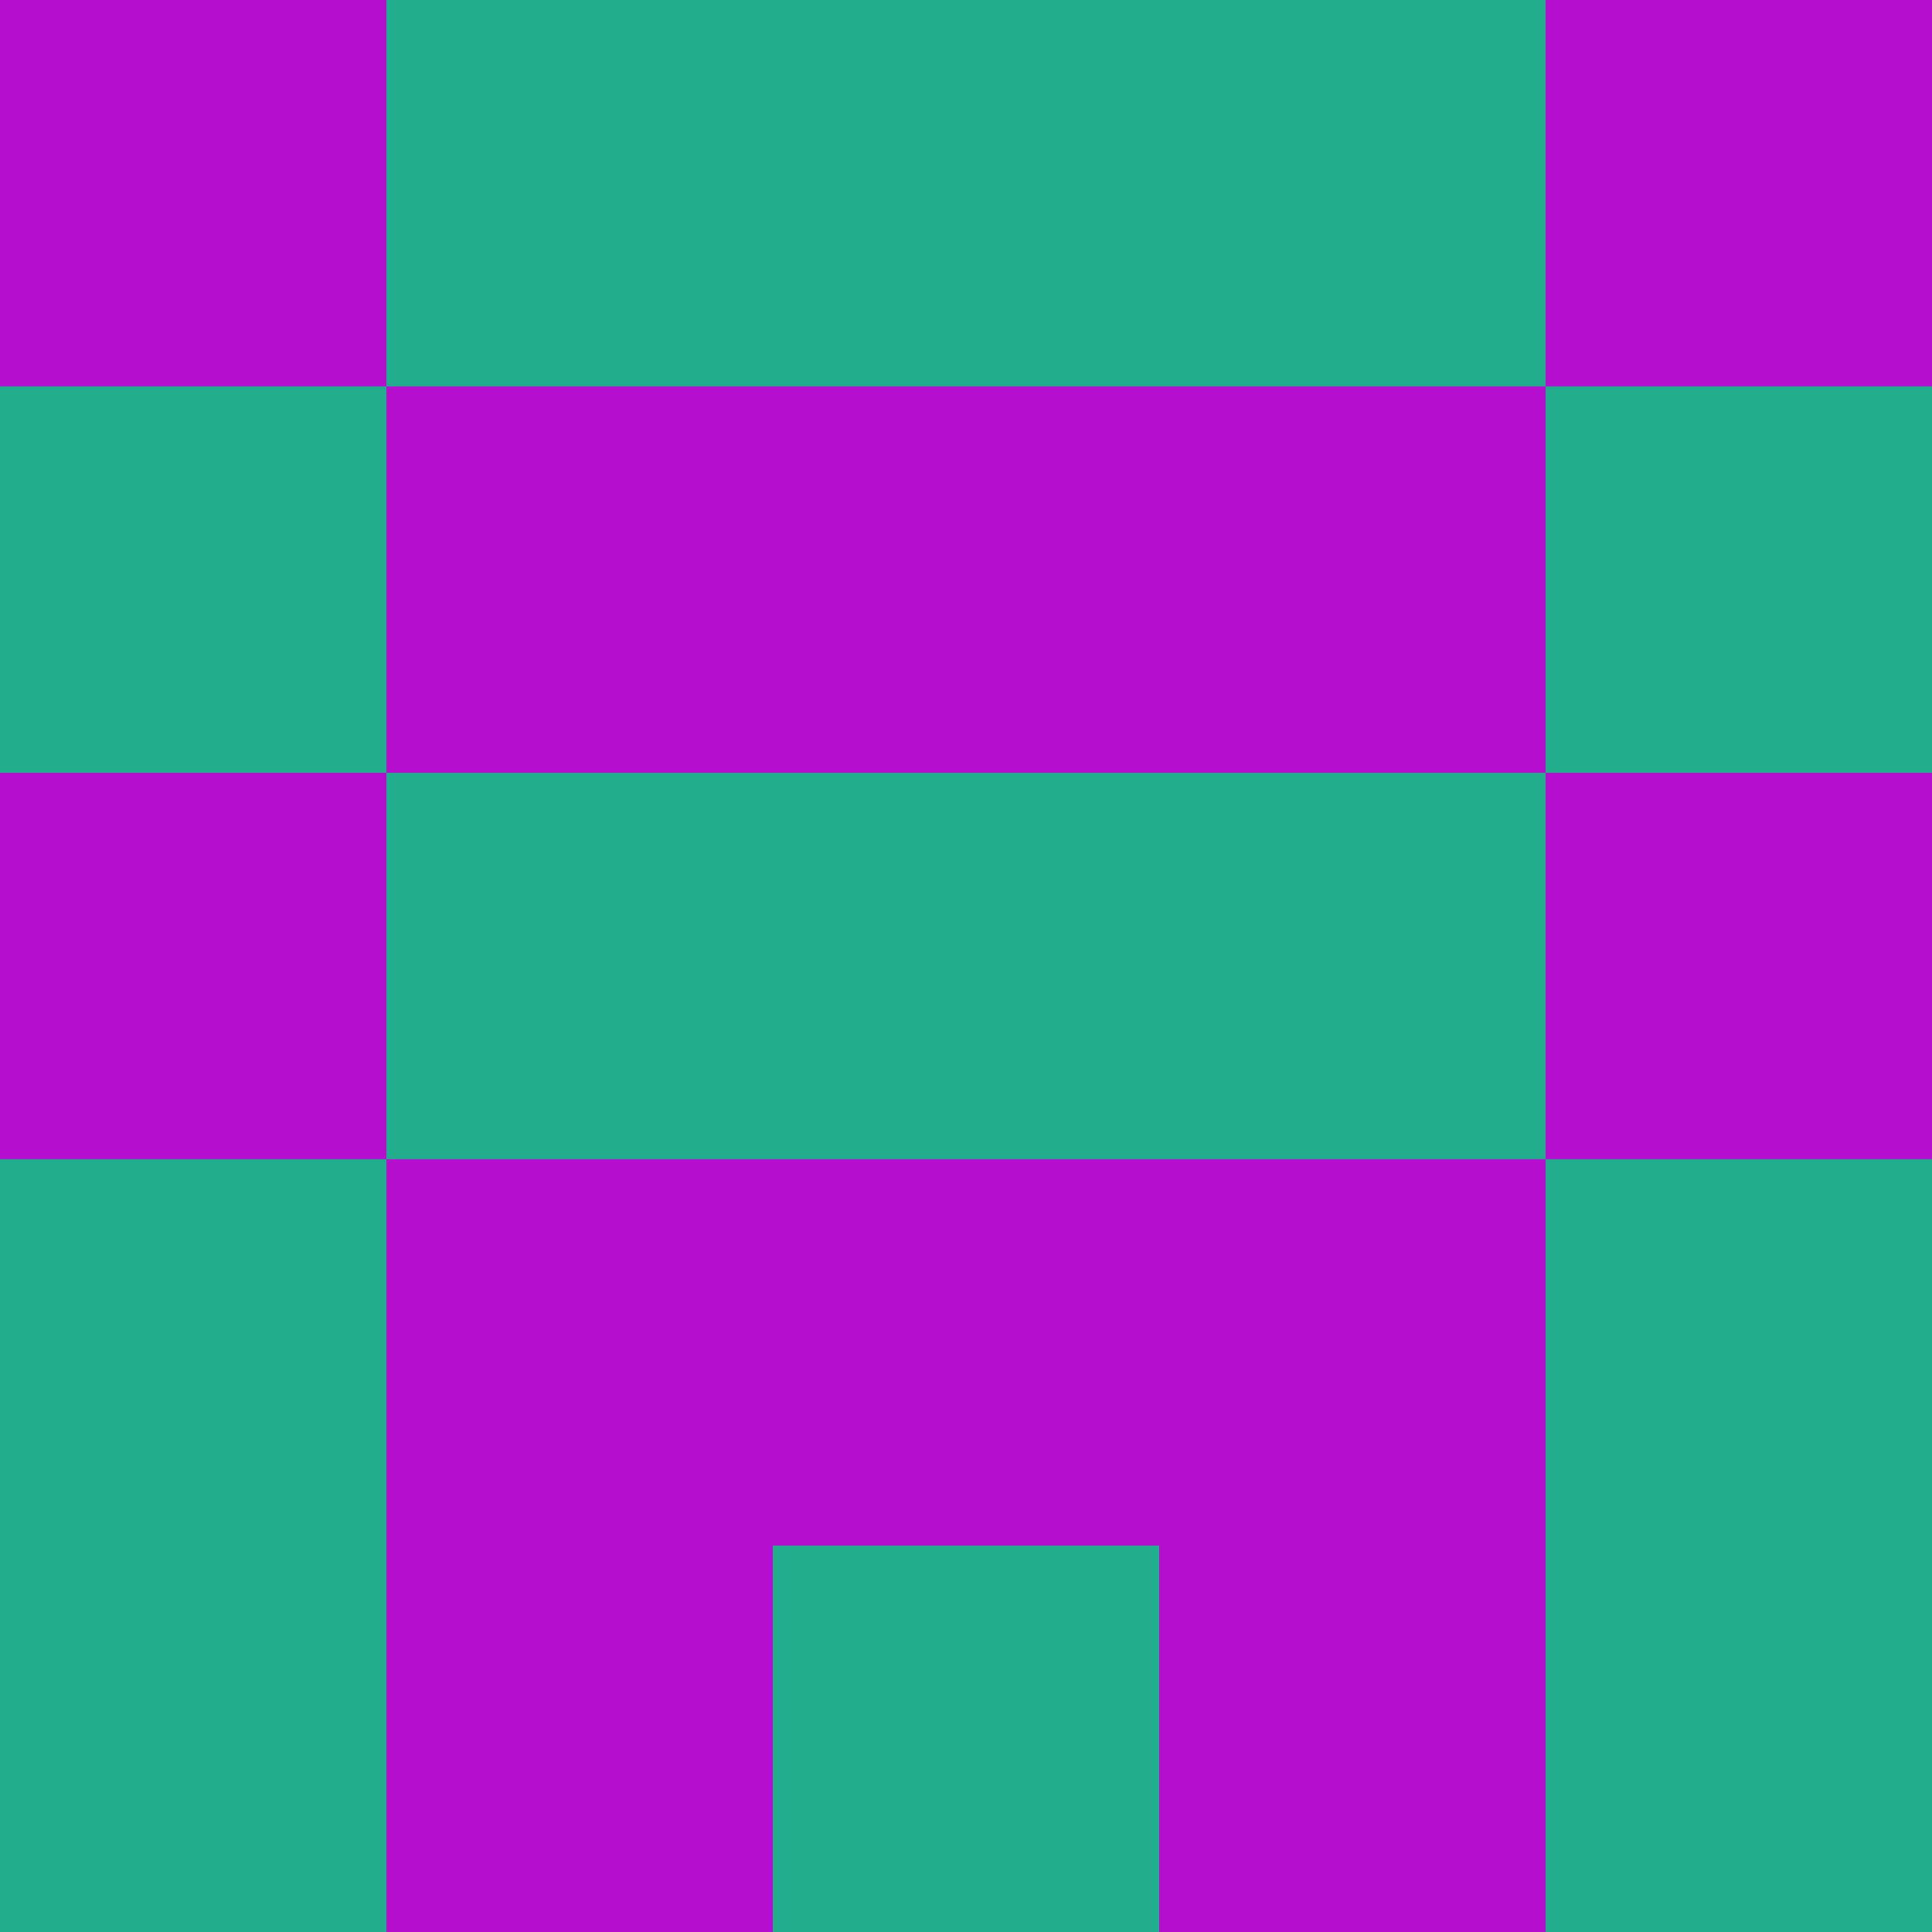<?xml version="1.0" encoding="utf-8"?>
<!DOCTYPE svg PUBLIC "-//W3C//DTD SVG 20010904//EN"
        "http://www.w3.org/TR/2001/REC-SVG-20010904/DTD/svg10.dtd">

<svg width="400" height="400" viewBox="0 0 5 5"
    xmlns="http://www.w3.org/2000/svg"
    xmlns:xlink="http://www.w3.org/1999/xlink">
            <rect x="0" y="0" width="1" height="1" fill="#B40FCF" />
        <rect x="0" y="1" width="1" height="1" fill="#1FAD8B" />
        <rect x="0" y="2" width="1" height="1" fill="#B40FCF" />
        <rect x="0" y="3" width="1" height="1" fill="#1FAD8B" />
        <rect x="0" y="4" width="1" height="1" fill="#1FAD8B" />
                <rect x="1" y="0" width="1" height="1" fill="#1FAD8B" />
        <rect x="1" y="1" width="1" height="1" fill="#B40FCF" />
        <rect x="1" y="2" width="1" height="1" fill="#1FAD8B" />
        <rect x="1" y="3" width="1" height="1" fill="#B40FCF" />
        <rect x="1" y="4" width="1" height="1" fill="#B40FCF" />
                <rect x="2" y="0" width="1" height="1" fill="#1FAD8B" />
        <rect x="2" y="1" width="1" height="1" fill="#B40FCF" />
        <rect x="2" y="2" width="1" height="1" fill="#1FAD8B" />
        <rect x="2" y="3" width="1" height="1" fill="#B40FCF" />
        <rect x="2" y="4" width="1" height="1" fill="#1FAD8B" />
                <rect x="3" y="0" width="1" height="1" fill="#1FAD8B" />
        <rect x="3" y="1" width="1" height="1" fill="#B40FCF" />
        <rect x="3" y="2" width="1" height="1" fill="#1FAD8B" />
        <rect x="3" y="3" width="1" height="1" fill="#B40FCF" />
        <rect x="3" y="4" width="1" height="1" fill="#B40FCF" />
                <rect x="4" y="0" width="1" height="1" fill="#B40FCF" />
        <rect x="4" y="1" width="1" height="1" fill="#1FAD8B" />
        <rect x="4" y="2" width="1" height="1" fill="#B40FCF" />
        <rect x="4" y="3" width="1" height="1" fill="#1FAD8B" />
        <rect x="4" y="4" width="1" height="1" fill="#1FAD8B" />
        
</svg>


